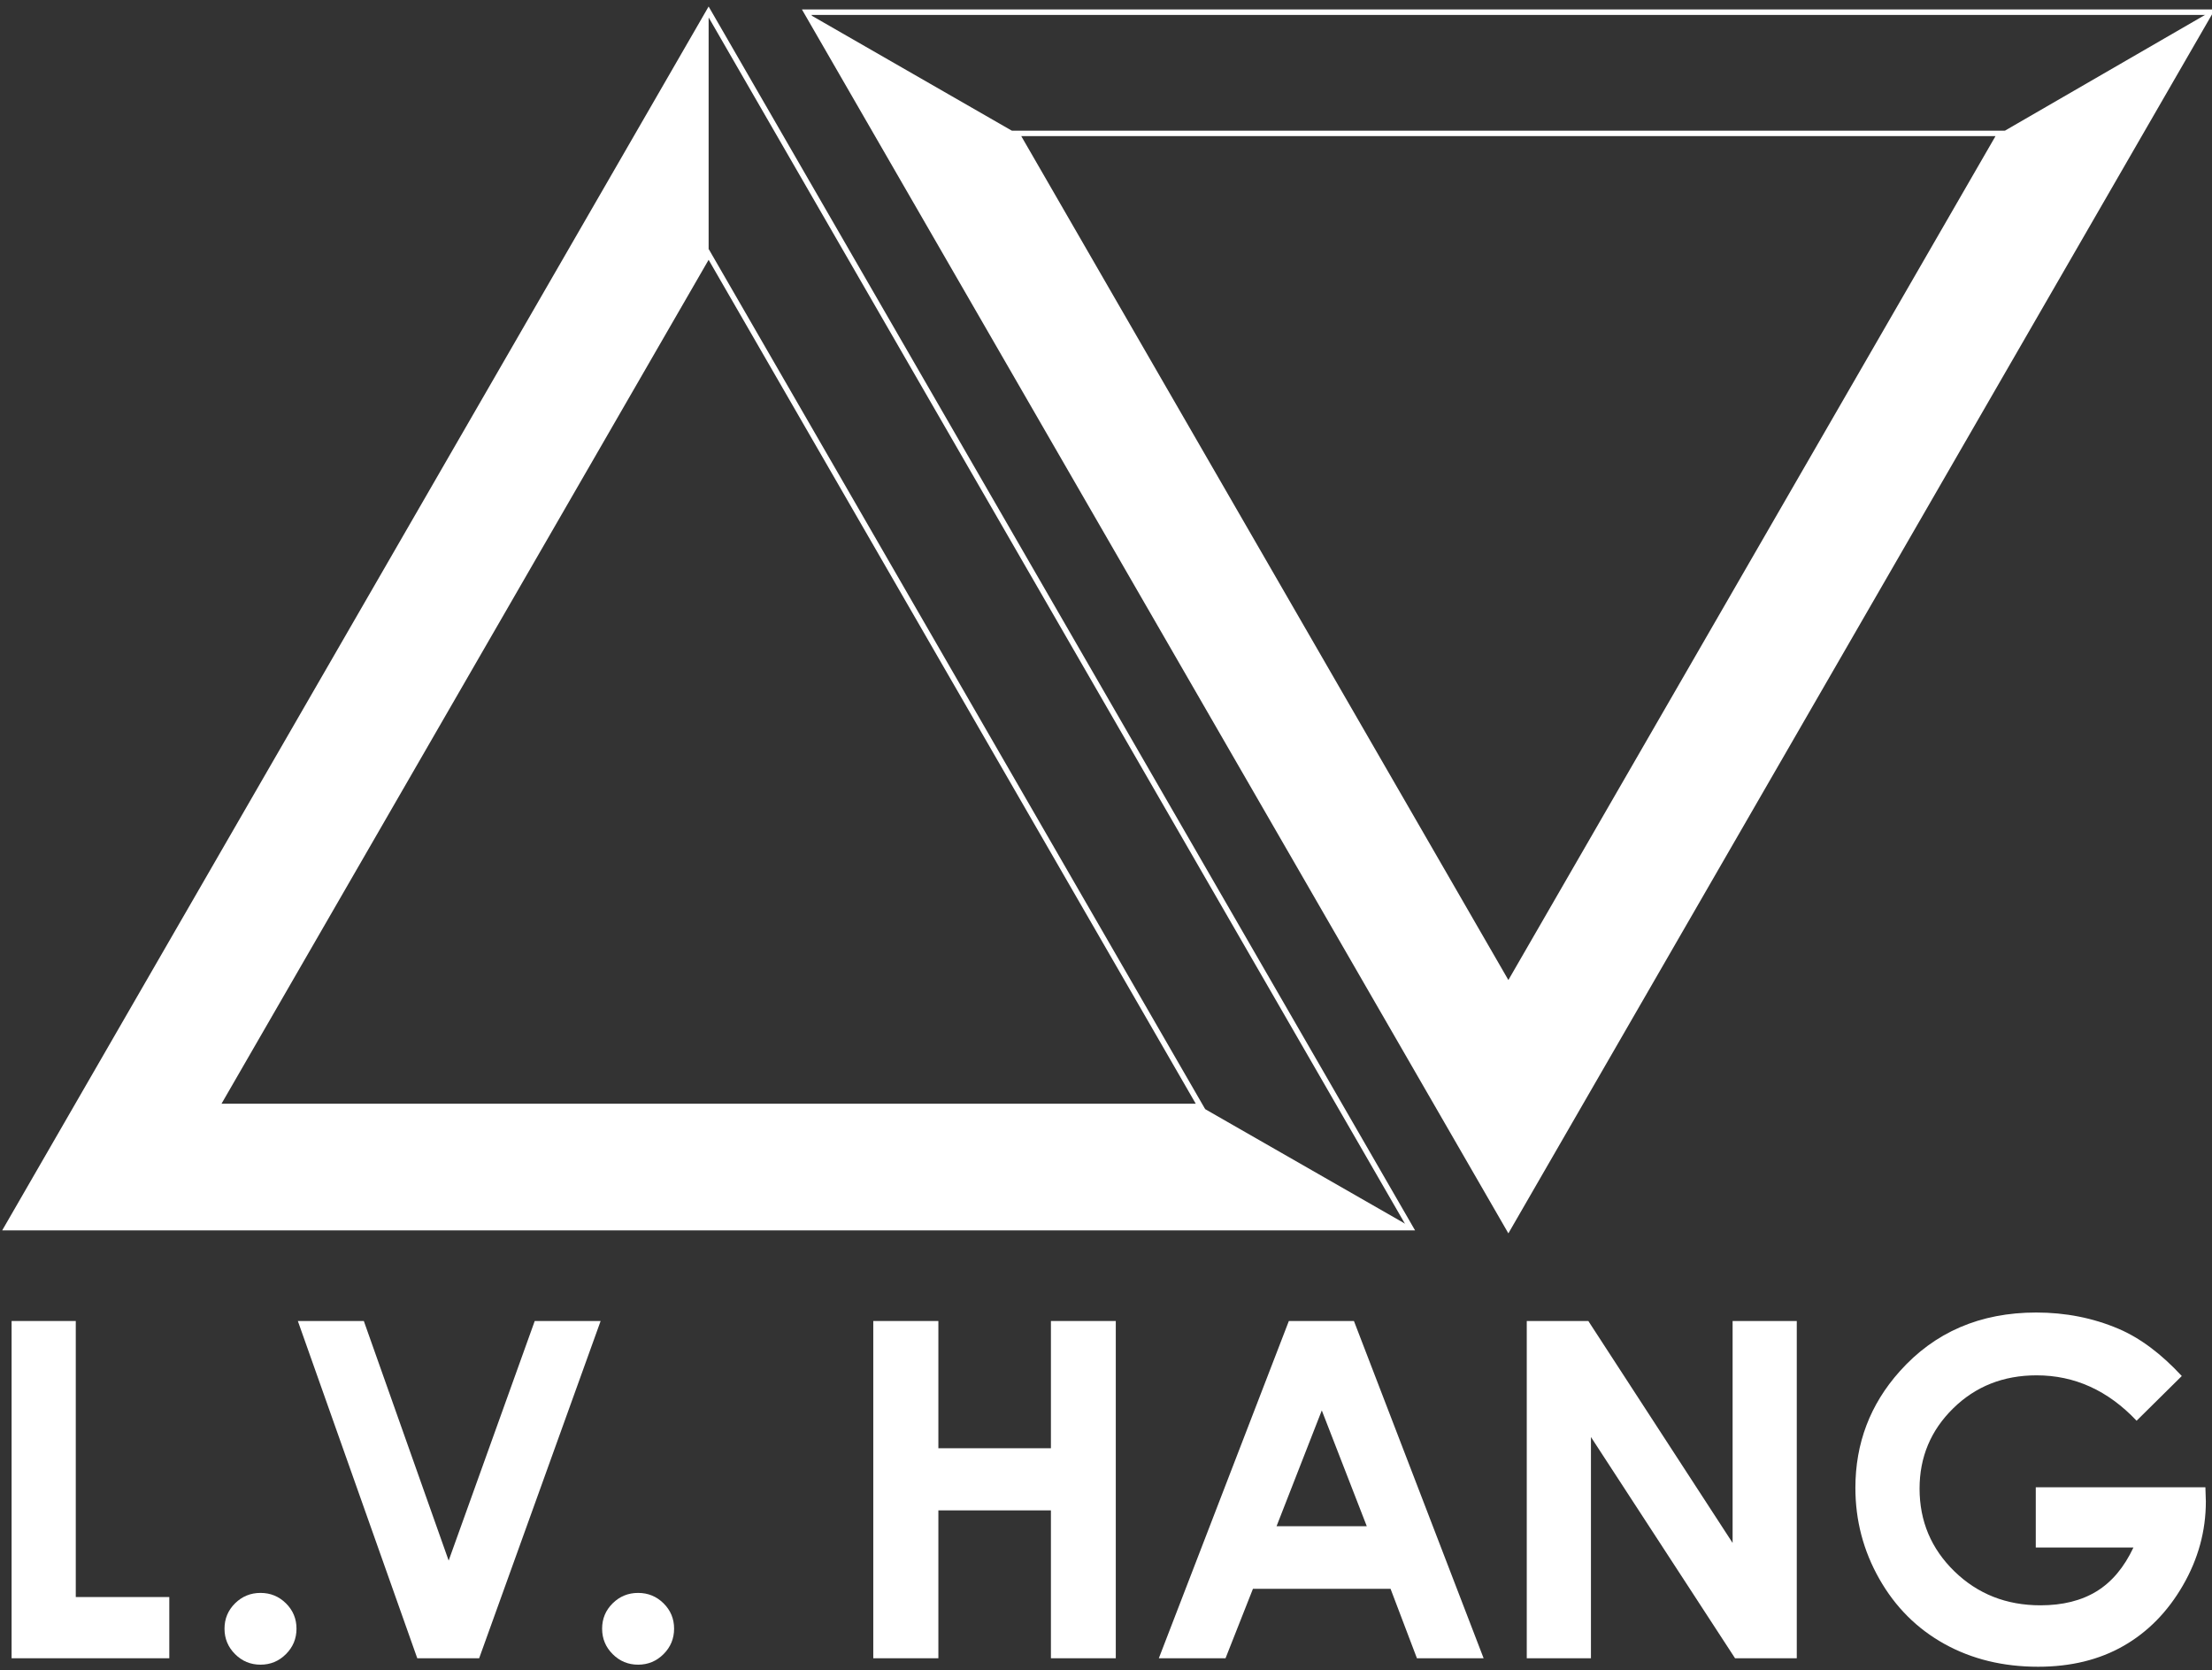 <?xml version="1.0" encoding="utf-8"?>
<!-- Generator: Adobe Illustrator 16.0.0, SVG Export Plug-In . SVG Version: 6.00 Build 0)  -->
<!DOCTYPE svg PUBLIC "-//W3C//DTD SVG 1.1//EN" "http://www.w3.org/Graphics/SVG/1.1/DTD/svg11.dtd">
<svg version="1.1" id="Layer_1" xmlns="http://www.w3.org/2000/svg" xmlns:xlink="http://www.w3.org/1999/xlink" x="0px" y="0px"
	 width="406px" height="306.5px" viewBox="79.965 129.464 406 306.5" enable-background="new 79.965 129.464 406 306.5"
	 xml:space="preserve">
<rect x="79.965" y="129.464" width="406" height="306.5" fill="#333333" stroke="none"/>
<polygon fill="#FFFFFF" points="82.093,371.871 93.873,371.871 93.873,422.525 111.038,422.525 111.038,433.757 82.093,433.757 "/>
<g>
	<defs>
		<rect id="SVGID_1_" x="0" width="566.93" height="566.929"/>
	</defs>
	<clipPath id="SVGID_2_">
		<use xlink:href="#SVGID_1_"  overflow="visible"/>
	</clipPath>
	<path clip-path="url(#SVGID_2_)" fill="#FFFFFF" d="M127.78,421.767c1.823,0,3.379,0.637,4.669,1.912
		c1.291,1.277,1.937,2.828,1.937,4.65s-0.646,3.381-1.937,4.67c-1.29,1.291-2.846,1.936-4.669,1.936c-1.824,0-3.38-0.645-4.67-1.936
		c-1.291-1.289-1.937-2.848-1.937-4.67s0.646-3.373,1.937-4.65C124.4,422.404,125.956,421.767,127.78,421.767"/>
</g>
<g>
	<defs>
		<rect id="SVGID_3_" x="0" width="566.93" height="566.929"/>
	</defs>
	<clipPath id="SVGID_4_">
		<use xlink:href="#SVGID_3_"  overflow="visible"/>
	</clipPath>
	<polygon clip-path="url(#SVGID_4_)" fill="#FFFFFF" points="134.633,371.871 146.744,371.871 162.314,415.835 178.112,371.871 
		190.208,371.871 167.911,433.757 156.552,433.757 	"/>
</g>
<g>
	<defs>
		<rect id="SVGID_5_" x="0" width="566.93" height="566.929"/>
	</defs>
	<clipPath id="SVGID_6_">
		<use xlink:href="#SVGID_5_"  overflow="visible"/>
	</clipPath>
	<path clip-path="url(#SVGID_6_)" fill="#FFFFFF" d="M197.085,421.767c1.823,0,3.38,0.637,4.67,1.912
		c1.29,1.277,1.936,2.828,1.936,4.65s-0.646,3.381-1.936,4.67c-1.29,1.291-2.847,1.936-4.67,1.936c-1.822,0-3.38-0.645-4.67-1.936
		c-1.291-1.289-1.935-2.848-1.935-4.67s0.644-3.373,1.935-4.65C193.705,422.404,195.262,421.767,197.085,421.767"/>
</g>
<g>
	<defs>
		<rect id="SVGID_7_" x="0" width="566.93" height="566.929"/>
	</defs>
	<clipPath id="SVGID_8_">
		<use xlink:href="#SVGID_7_"  overflow="visible"/>
	</clipPath>
	<polygon clip-path="url(#SVGID_8_)" fill="#FFFFFF" points="240.25,371.871 252.198,371.871 252.198,395.221 272.855,395.221 
		272.855,371.871 284.761,371.871 284.761,433.757 272.855,433.757 272.855,406.621 252.198,406.621 252.198,433.757 
		240.25,433.757 	"/>
</g>
<g>
	<defs>
		<rect id="SVGID_9_" x="0" width="566.93" height="566.929"/>
	</defs>
	<clipPath id="SVGID_10_">
		<use xlink:href="#SVGID_9_"  overflow="visible"/>
	</clipPath>
	<path clip-path="url(#SVGID_10_)" fill="#FFFFFF" d="M316.527,371.871h11.945l23.803,61.887h-12.242l-4.842-12.748h-25.253
		l-5.034,12.748h-12.242L316.527,371.871z M322.573,388.279l-8.303,21.246h16.558L322.573,388.279z"/>
</g>
<g>
	<defs>
		<rect id="SVGID_11_" x="0" width="566.93" height="566.929"/>
	</defs>
	<clipPath id="SVGID_12_">
		<use xlink:href="#SVGID_11_"  overflow="visible"/>
	</clipPath>
	<polygon clip-path="url(#SVGID_12_)" fill="#FFFFFF" points="360.194,371.871 371.493,371.871 397.975,412.596 397.975,371.871 
		409.754,371.871 409.754,433.757 398.423,433.757 371.975,393.16 371.975,433.757 360.194,433.757 	"/>
</g>
<g>
	<defs>
		<rect id="SVGID_13_" x="0" width="566.93" height="566.929"/>
	</defs>
	<clipPath id="SVGID_14_">
		<use xlink:href="#SVGID_13_"  overflow="visible"/>
	</clipPath>
	<path clip-path="url(#SVGID_14_)" fill="#FFFFFF" d="M480.42,381.966l-8.296,8.205c-5.25-5.555-11.369-8.33-18.359-8.33
		c-6.091,0-11.192,2.02-15.307,6.06c-4.111,4.037-6.168,8.946-6.168,14.726c0,5.973,2.134,11.035,6.401,15.187
		c4.267,4.149,9.531,6.228,15.794,6.228c4.07,0,7.503-0.857,10.298-2.566c2.792-1.711,5.045-4.391,6.759-8.035h-17.923v-11.064
		h31.134l0.084,2.607c0,5.414-1.402,10.547-4.207,15.398c-2.805,4.854-6.438,8.553-10.897,11.105s-9.688,3.828-15.691,3.828
		c-6.422,0-12.15-1.395-17.187-4.186c-5.033-2.791-9.016-6.766-11.947-11.928c-2.931-5.16-4.396-10.729-4.396-16.701
		c0-8.189,2.706-15.314,8.119-21.373c6.424-7.207,14.78-10.813,25.074-10.813c5.386,0,10.421,0.996,15.104,2.986
		C472.761,374.984,476.633,377.875,480.42,381.966"/>
</g>
<g>
	<defs>
		<rect id="SVGID_15_" x="0" width="566.93" height="566.929"/>
	</defs>
	<clipPath id="SVGID_16_">
		<use xlink:href="#SVGID_15_"  overflow="visible"/>
	</clipPath>
	<path clip-path="url(#SVGID_16_)" fill="none" stroke="#FFFFFF" stroke-miterlimit="10" d="M356.819,354.787L228.021,131.7h257.597
		L356.819,354.787z M266.544,153.941l90.275,156.361l90.276-156.361H266.544z"/>
</g>
<g>
	<defs>
		<rect id="SVGID_17_" x="0" width="566.93" height="566.929"/>
	</defs>
	<clipPath id="SVGID_18_">
		<use xlink:href="#SVGID_17_"  overflow="visible"/>
	</clipPath>
	<polygon clip-path="url(#SVGID_18_)" fill="#FFFFFF" points="356.818,354.787 228.214,131.919 266.544,153.941 356.818,310.302 
		447.095,153.941 485.699,131.616 	"/>
</g>
<g>
	<defs>
		<rect id="SVGID_19_" x="0" width="566.93" height="566.929"/>
	</defs>
	<clipPath id="SVGID_20_">
		<use xlink:href="#SVGID_19_"  overflow="visible"/>
	</clipPath>
	<path clip-path="url(#SVGID_20_)" fill="none" stroke="#FFFFFF" stroke-miterlimit="10" d="M338.828,354.744H81.231
		l128.798-223.085L338.828,354.744z M119.754,332.501h180.552L210.029,176.14L119.754,332.501z"/>
</g>
<g>
	<defs>
		<rect id="SVGID_21_" x="0" width="566.93" height="566.929"/>
	</defs>
	<clipPath id="SVGID_22_">
		<use xlink:href="#SVGID_21_"  overflow="visible"/>
	</clipPath>
	<polygon clip-path="url(#SVGID_22_)" fill="#FFFFFF" points="339.133,354.744 81.229,354.744 210.029,131.616 210.029,176.14 
		119.754,332.501 300.305,332.501 	"/>
</g>
</svg>
